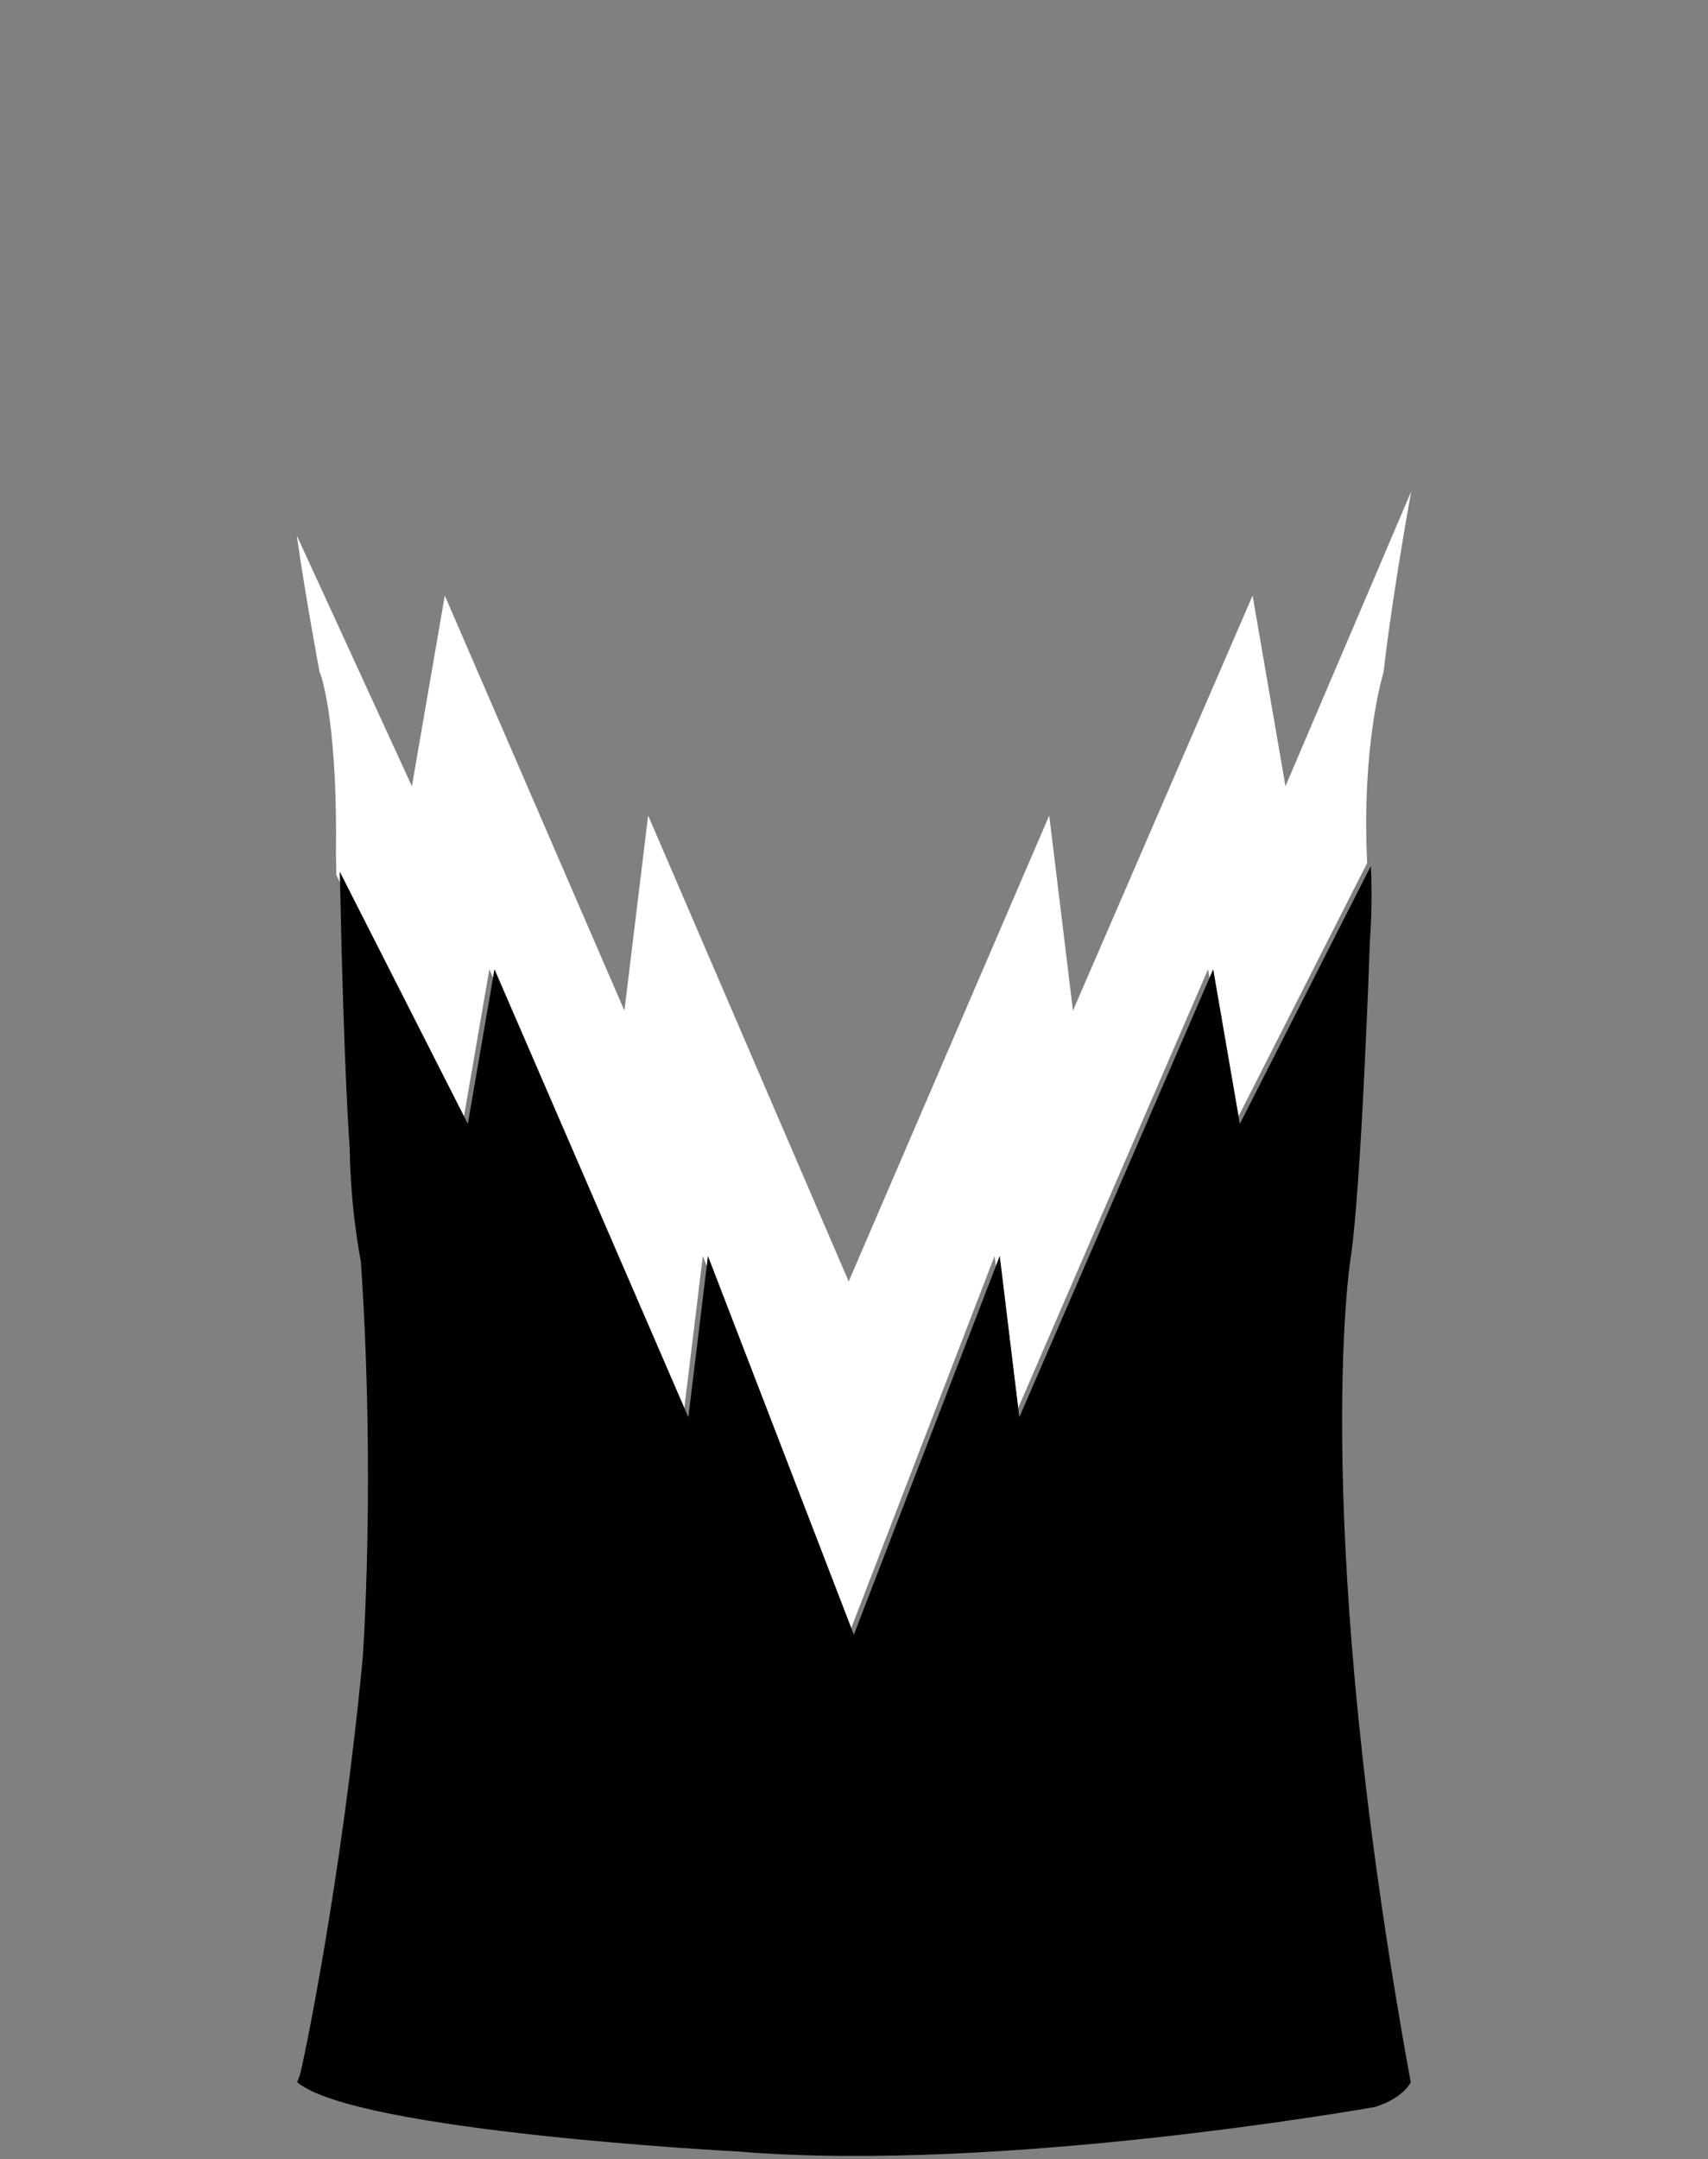 <svg xmlns="http://www.w3.org/2000/svg" width="267.003" height="337.411"><rect width="100%" height="100%" fill="#808080" stroke="none"/><path fill="none" d="M133.071 254.414l.405 1.05 22.197-57.593-.194-1.596zM106.978 220.03l.628 1.451 2.872-23.621-.611-1.585zM159.167 220.021l.178 1.46 29.734-68.679-.23-1.336zM72.531 174.45l.602 1.184 3.94-22.839-.575-1.329z"/><path fill="#FFF" d="M72.531 174.45l3.967-22.984.575 1.329.227-1.313 29.678 68.548 2.889-23.755.611 1.585.191-1.568 22.402 58.122 22.408-58.139.194 1.596.609-1.579 2.885 23.729 29.682-68.555.23 1.336.571-1.319 3.962 22.96 20.109-39.58c-.889-18.334 2.398-29.281 2.578-29.864-.002-.004-.003-.009-.006-.013 0 0 1.085-10.272 4.313-28.186l-19.654 46.063-5.141-29.792-28.081 64.859-3.708-30.494-31.351 72.816-31.351-72.816-3.708 30.494-28.079-64.86-5.141 29.792-17.996-39.174c1.398 9.817 3.523 21.112 3.523 21.112l-.006.017.422 1.265c2.608 9.556 2.177 27.061 2.177 27.061.021 1.231.045 2.426.067 3.602l.58 1.142-.032-1.628 19.404 38.191z"/><path fill="#000202" d="M211.07 197.072c1.744-10.806 3.087-50.169 3.087-50.169.387-4.832.201-10.234.201-10.234-.026-.448-.048-.887-.069-1.326l-20.471 40.291-.206-1.191-3.962-22.96-.571 1.319-29.734 68.68-.178-1.461-2.885-23.729-.609 1.579-22.198 57.593-.404-1.05-22.402-58.122-.191 1.568-2.872 23.621-.628-1.451L77.3 151.482l-.227 1.313-3.94 22.839-.602-1.184-19.404-38.193.032 1.628c.593 29.675 1.508 41.574 1.508 41.574.139 9.849 1.744 17.659 1.744 17.659 2.315 34.16.293 61.946.293 61.946-3.334 35.166-9.462 64.202-9.849 65.267l-.386 1.065c9.262 7.719 68.693 10.806 68.693 10.806 41.493 3.473 99.767-6.946 99.767-6.946 4.445-1.358 5.603-3.859 5.603-3.859-15.822-86.832-9.462-128.325-9.462-128.325z"/></svg>